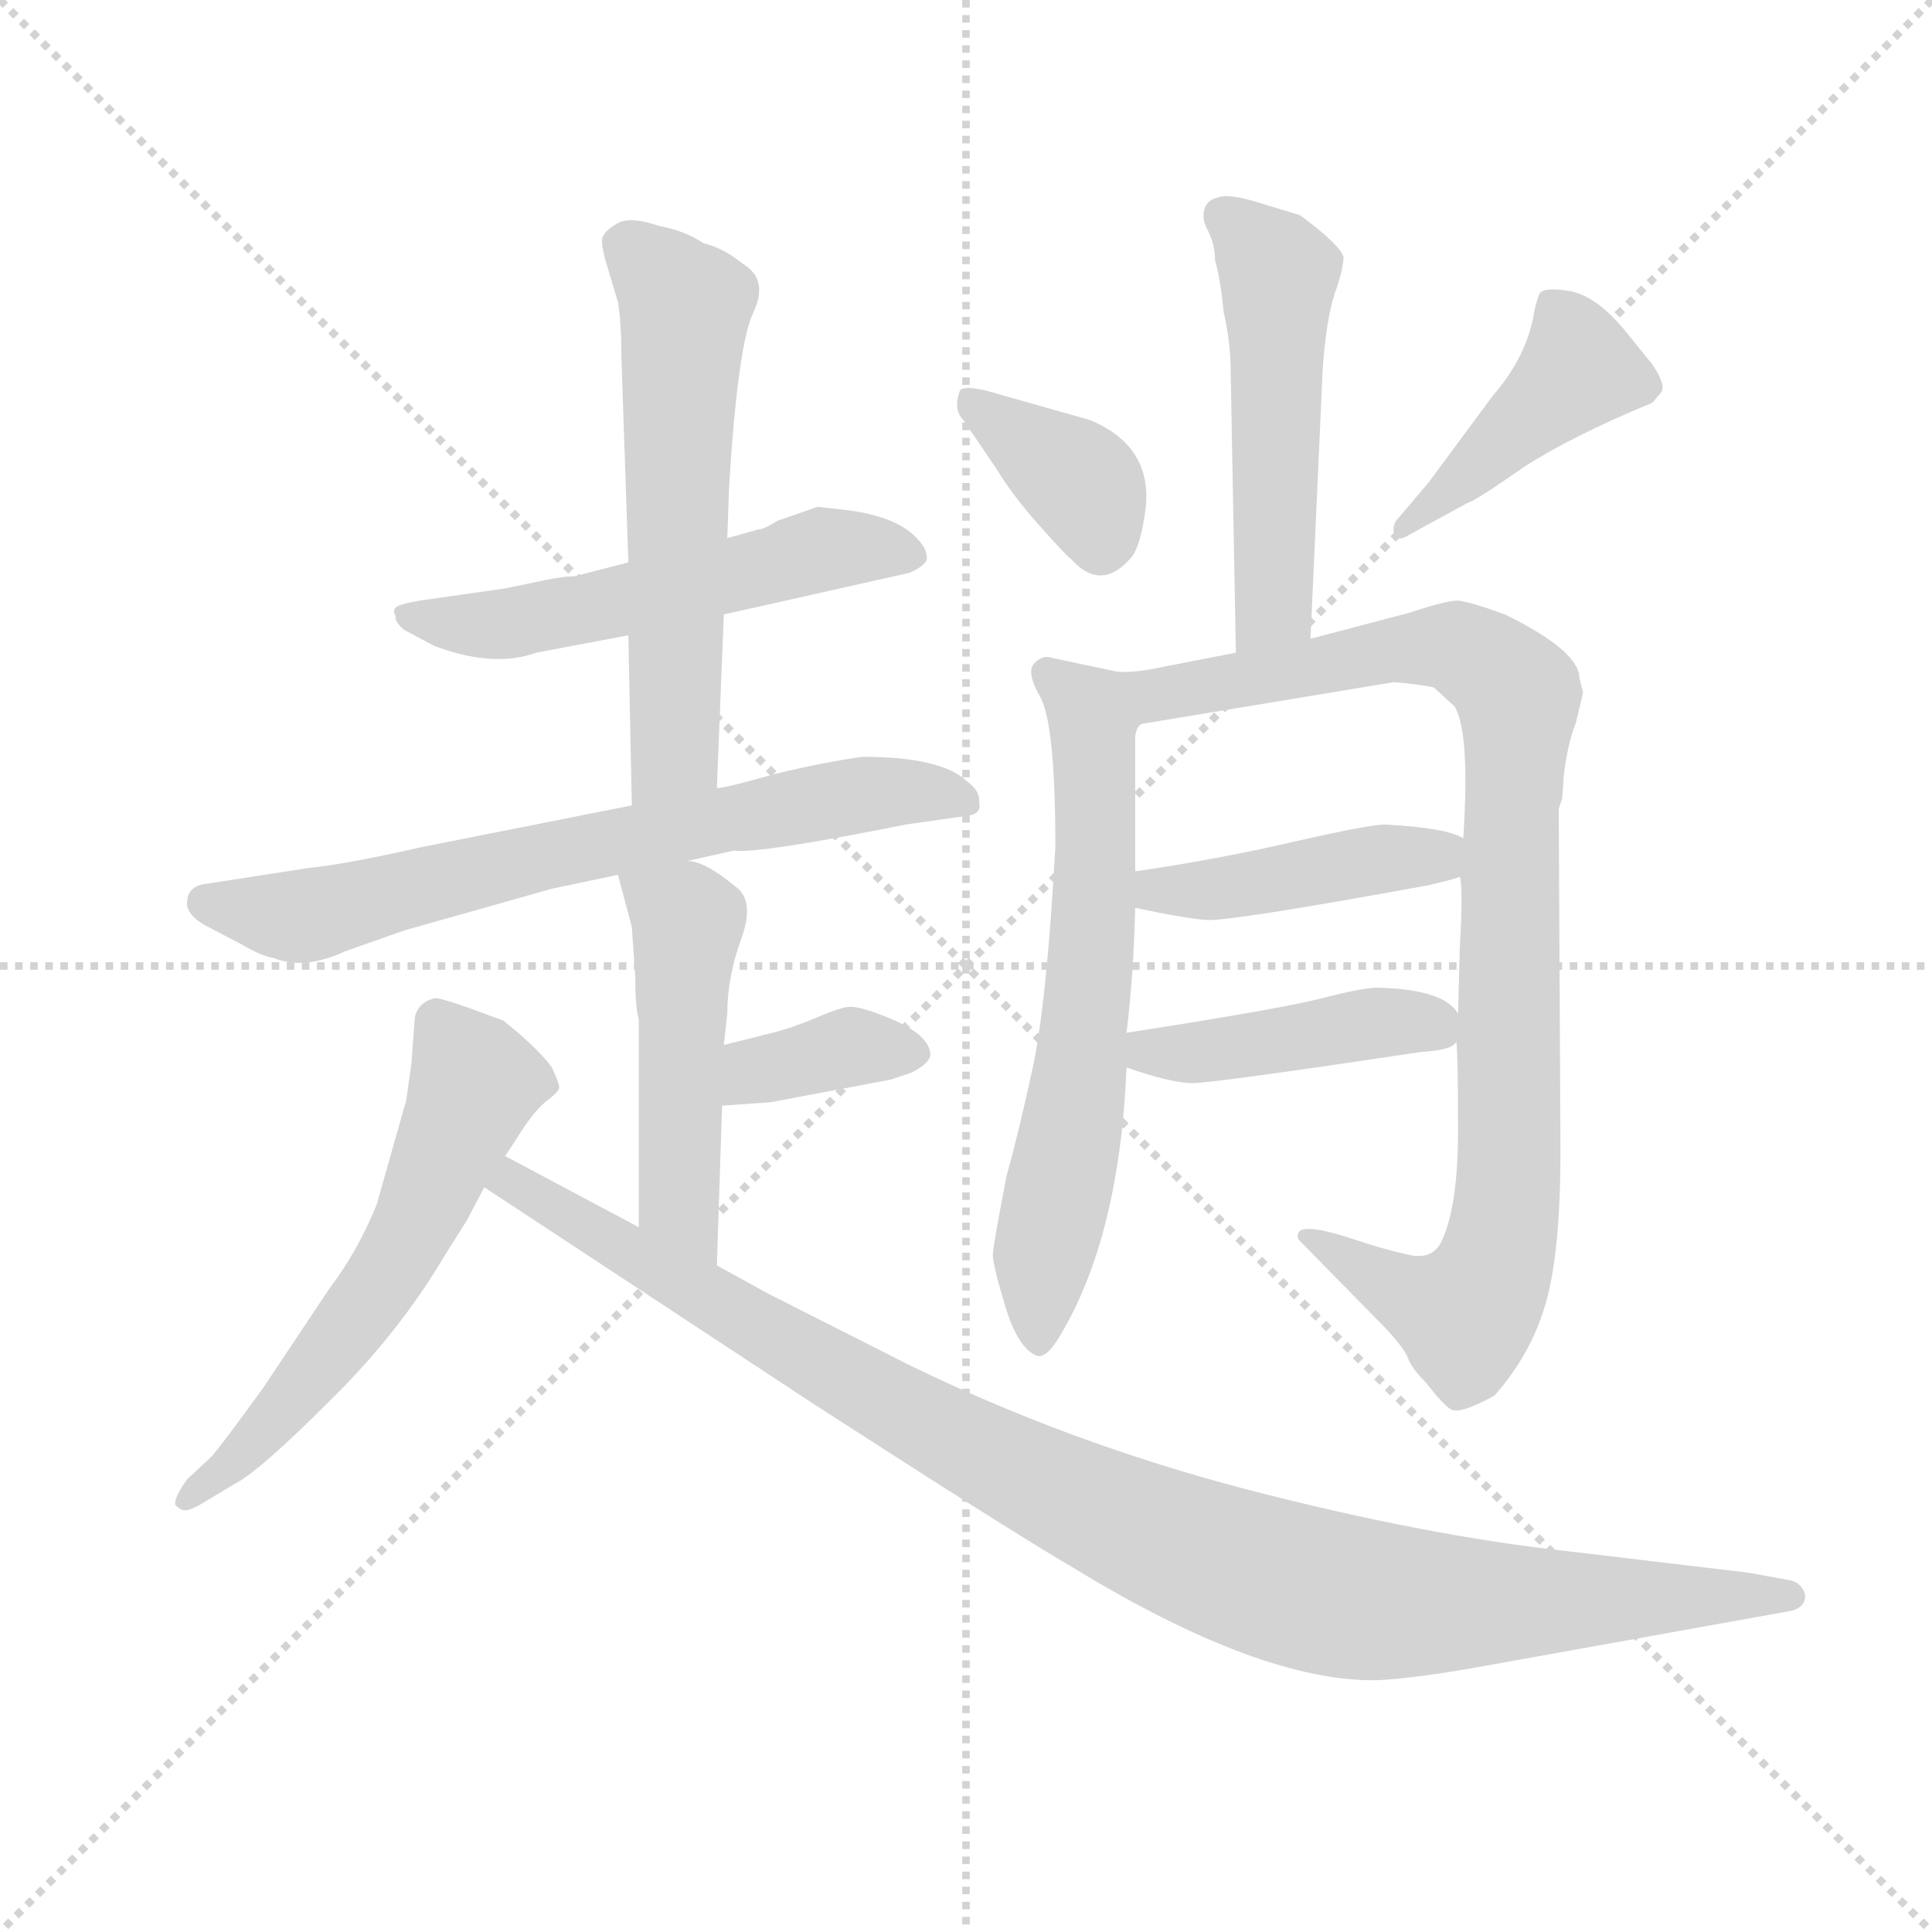 <svg version="1.1" viewBox="0 0 1024 1024" xmlns="http://www.w3.org/2000/svg">
  <g stroke="lightgray" stroke-dasharray="1,1" stroke-width="1" transform="scale(4, 4)">
    <line x1="0" y1="0" x2="256" y2="256"></line>
    <line x1="256" y1="0" x2="0" y2="256"></line>
    <line x1="128" y1="0" x2="128" y2="256"></line>
    <line x1="0" y1="128" x2="256" y2="128"></line>
  </g>
  <g transform="scale(0.92, -0.92) translate(60, -830)">
    <style type="text/css">
      
        @keyframes keyframes0 {
          from {
            stroke: blue;
            stroke-dashoffset: 551;
            stroke-width: 128;
          }
          64% {
            animation-timing-function: step-end;
            stroke: blue;
            stroke-dashoffset: 0;
            stroke-width: 128;
          }
          to {
            stroke: black;
            stroke-width: 1024;
          }
        }
        #make-me-a-hanzi-animation-0 {
          animation: keyframes0 0.698s both;
          animation-delay: 0s;
          animation-timing-function: linear;
        }
      
        @keyframes keyframes1 {
          from {
            stroke: blue;
            stroke-dashoffset: 596;
            stroke-width: 128;
          }
          66% {
            animation-timing-function: step-end;
            stroke: blue;
            stroke-dashoffset: 0;
            stroke-width: 128;
          }
          to {
            stroke: black;
            stroke-width: 1024;
          }
        }
        #make-me-a-hanzi-animation-1 {
          animation: keyframes1 0.735s both;
          animation-delay: 0.698s;
          animation-timing-function: linear;
        }
      
        @keyframes keyframes2 {
          from {
            stroke: blue;
            stroke-dashoffset: 699;
            stroke-width: 128;
          }
          69% {
            animation-timing-function: step-end;
            stroke: blue;
            stroke-dashoffset: 0;
            stroke-width: 128;
          }
          to {
            stroke: black;
            stroke-width: 1024;
          }
        }
        #make-me-a-hanzi-animation-2 {
          animation: keyframes2 0.819s both;
          animation-delay: 1.433s;
          animation-timing-function: linear;
        }
      
        @keyframes keyframes3 {
          from {
            stroke: blue;
            stroke-dashoffset: 491;
            stroke-width: 128;
          }
          62% {
            animation-timing-function: step-end;
            stroke: blue;
            stroke-dashoffset: 0;
            stroke-width: 128;
          }
          to {
            stroke: black;
            stroke-width: 1024;
          }
        }
        #make-me-a-hanzi-animation-3 {
          animation: keyframes3 0.65s both;
          animation-delay: 2.252s;
          animation-timing-function: linear;
        }
      
        @keyframes keyframes4 {
          from {
            stroke: blue;
            stroke-dashoffset: 366;
            stroke-width: 128;
          }
          54% {
            animation-timing-function: step-end;
            stroke: blue;
            stroke-dashoffset: 0;
            stroke-width: 128;
          }
          to {
            stroke: black;
            stroke-width: 1024;
          }
        }
        #make-me-a-hanzi-animation-4 {
          animation: keyframes4 0.548s both;
          animation-delay: 2.902s;
          animation-timing-function: linear;
        }
      
        @keyframes keyframes5 {
          from {
            stroke: blue;
            stroke-dashoffset: 596;
            stroke-width: 128;
          }
          66% {
            animation-timing-function: step-end;
            stroke: blue;
            stroke-dashoffset: 0;
            stroke-width: 128;
          }
          to {
            stroke: black;
            stroke-width: 1024;
          }
        }
        #make-me-a-hanzi-animation-5 {
          animation: keyframes5 0.735s both;
          animation-delay: 3.45s;
          animation-timing-function: linear;
        }
      
        @keyframes keyframes6 {
          from {
            stroke: blue;
            stroke-dashoffset: 1058;
            stroke-width: 128;
          }
          77% {
            animation-timing-function: step-end;
            stroke: blue;
            stroke-dashoffset: 0;
            stroke-width: 128;
          }
          to {
            stroke: black;
            stroke-width: 1024;
          }
        }
        #make-me-a-hanzi-animation-6 {
          animation: keyframes6 1.111s both;
          animation-delay: 4.185s;
          animation-timing-function: linear;
        }
      
        @keyframes keyframes7 {
          from {
            stroke: blue;
            stroke-dashoffset: 520;
            stroke-width: 128;
          }
          63% {
            animation-timing-function: step-end;
            stroke: blue;
            stroke-dashoffset: 0;
            stroke-width: 128;
          }
          to {
            stroke: black;
            stroke-width: 1024;
          }
        }
        #make-me-a-hanzi-animation-7 {
          animation: keyframes7 0.673s both;
          animation-delay: 5.296s;
          animation-timing-function: linear;
        }
      
        @keyframes keyframes8 {
          from {
            stroke: blue;
            stroke-dashoffset: 369;
            stroke-width: 128;
          }
          55% {
            animation-timing-function: step-end;
            stroke: blue;
            stroke-dashoffset: 0;
            stroke-width: 128;
          }
          to {
            stroke: black;
            stroke-width: 1024;
          }
        }
        #make-me-a-hanzi-animation-8 {
          animation: keyframes8 0.55s both;
          animation-delay: 5.969s;
          animation-timing-function: linear;
        }
      
        @keyframes keyframes9 {
          from {
            stroke: blue;
            stroke-dashoffset: 433;
            stroke-width: 128;
          }
          58% {
            animation-timing-function: step-end;
            stroke: blue;
            stroke-dashoffset: 0;
            stroke-width: 128;
          }
          to {
            stroke: black;
            stroke-width: 1024;
          }
        }
        #make-me-a-hanzi-animation-9 {
          animation: keyframes9 0.602s both;
          animation-delay: 6.519s;
          animation-timing-function: linear;
        }
      
        @keyframes keyframes10 {
          from {
            stroke: blue;
            stroke-dashoffset: 654;
            stroke-width: 128;
          }
          68% {
            animation-timing-function: step-end;
            stroke: blue;
            stroke-dashoffset: 0;
            stroke-width: 128;
          }
          to {
            stroke: black;
            stroke-width: 1024;
          }
        }
        #make-me-a-hanzi-animation-10 {
          animation: keyframes10 0.782s both;
          animation-delay: 7.122s;
          animation-timing-function: linear;
        }
      
        @keyframes keyframes11 {
          from {
            stroke: blue;
            stroke-dashoffset: 951;
            stroke-width: 128;
          }
          76% {
            animation-timing-function: step-end;
            stroke: blue;
            stroke-dashoffset: 0;
            stroke-width: 128;
          }
          to {
            stroke: black;
            stroke-width: 1024;
          }
        }
        #make-me-a-hanzi-animation-11 {
          animation: keyframes11 1.024s both;
          animation-delay: 7.904s;
          animation-timing-function: linear;
        }
      
        @keyframes keyframes12 {
          from {
            stroke: blue;
            stroke-dashoffset: 434;
            stroke-width: 128;
          }
          59% {
            animation-timing-function: step-end;
            stroke: blue;
            stroke-dashoffset: 0;
            stroke-width: 128;
          }
          to {
            stroke: black;
            stroke-width: 1024;
          }
        }
        #make-me-a-hanzi-animation-12 {
          animation: keyframes12 0.603s both;
          animation-delay: 8.928s;
          animation-timing-function: linear;
        }
      
        @keyframes keyframes13 {
          from {
            stroke: blue;
            stroke-dashoffset: 434;
            stroke-width: 128;
          }
          59% {
            animation-timing-function: step-end;
            stroke: blue;
            stroke-dashoffset: 0;
            stroke-width: 128;
          }
          to {
            stroke: black;
            stroke-width: 1024;
          }
        }
        #make-me-a-hanzi-animation-13 {
          animation: keyframes13 0.603s both;
          animation-delay: 9.531s;
          animation-timing-function: linear;
        }
      
    </style>
    
      <path d="M 357 476 L 464 500 Q 473 504 474 508 Q 474 514 469 519 Q 458 532 429 536 L 411 538 L 388 530 Q 380 525 377 525 L 359 520 L 302 506 L 271 498 Q 265 498 255 496 L 231 491 L 182 484 Q 170 482 168 480 Q 166 478 168 475 Q 167 472 173 467 L 190 458 Q 224 445 249 454 L 302 464 L 357 476 Z" fill="lightgray"></path>
    
      <path d="M 353 376 L 357 476 L 359 520 L 360 549 Q 365 631 374 650 Q 383 669 368 678 Q 357 687 345 690 Q 335 697 319 700 Q 305 705 297 702 Q 289 698 287 693 Q 286 689 290 676 L 296 656 Q 298 644 298 624 L 302 506 L 302 464 L 304 366 C 305 336 352 346 353 376 Z" fill="lightgray"></path>
    
      <path d="M 336 334 L 363 340 Q 377 338 462 355 L 497 360 Q 506 361 504 368 Q 505 374 497 380 Q 482 394 437 394 Q 415 391 386 384 Q 358 376 353 376 L 304 366 L 183 342 Q 139 332 118 330 L 60 321 Q 49 320 48 312 Q 46 304 58 297 L 79 286 Q 91 279 98 278 Q 115 271 139 282 L 173 294 L 258 318 L 296 326 L 336 334 Z" fill="lightgray"></path>
    
      <path d="M 308 243 L 308 123 C 308 93 352 71 353 101 L 356 193 L 357 228 L 359 246 Q 359 267 367 289 Q 375 311 364 319 Q 346 334 336 334 C 307 341 291 344 296 326 L 304 296 L 306 267 Q 306 249 308 243 Z" fill="lightgray"></path>
    
      <path d="M 356 193 L 384 195 L 453 208 L 465 212 Q 475 217 476 222 Q 476 234 451 244 Q 436 250 430 250 Q 425 250 411 244 Q 397 238 385 235 L 357 228 C 328 221 326 191 356 193 Z" fill="lightgray"></path>
    
      <path d="M 231 164 L 237 173 Q 246 188 254 195 Q 262 201 262 203 Q 263 204 258 215 Q 250 226 230 242 L 211 249 Q 194 255 191 255 Q 181 253 179 244 L 177 217 L 174 196 L 157 136 Q 146 109 130 88 L 92 31 Q 66 -5 61 -10 L 48 -22 Q 40 -33 41 -37 Q 44 -40 46 -40 Q 49 -41 60 -34 L 75 -25 Q 89 -18 129 22 Q 170 62 197 108 L 209 127 L 219 146 L 231 164 Z" fill="lightgray"></path>
    
      <path d="M 308 123 L 231 164 C 205 178 194 162 219 146 L 409 21 Q 522 -52 558 -73 Q 666 -139 733 -138 Q 755 -137 794 -130 L 972 -98 Q 980 -96 980 -89 Q 978 -81 969 -80 L 947 -76 L 846 -64 Q 762 -55 658 -28 Q 555 -1 463 44 L 382 85 L 353 101 L 308 123 Z" fill="lightgray"></path>
    
      <path d="M 695 462 L 702 617 Q 704 646 709 661 Q 714 675 714 682 Q 712 689 689 706 L 666 713 Q 647 719 641 716 Q 636 715 634 710 Q 632 704 636 697 Q 640 689 640 680 Q 643 670 645 650 Q 649 633 649 616 L 652 454 C 653 424 694 432 695 462 Z" fill="lightgray"></path>
    
      <path d="M 495 588 L 514 560 Q 523 545 539 527 Q 555 509 557 508 Q 574 489 591 508 Q 597 514 600 537 Q 604 573 568 588 L 508 605 Q 495 608 493 605 Q 489 594 495 588 Z" fill="lightgray"></path>
    
      <path d="M 752 522 L 785 540 Q 791 542 818 561 Q 846 579 892 598 L 897 604 Q 900 608 892 620 L 879 636 Q 862 658 846 662 Q 830 665 827 661 Q 825 656 824 651 Q 820 625 800 602 L 763 552 L 746 532 Q 742 528 743 523 Q 744 517 752 522 Z" fill="lightgray"></path>
    
      <path d="M 579 444 L 546 451 Q 541 453 536 448 Q 531 443 539 429 Q 548 414 548 342 Q 543 252 535 215 Q 527 178 520 153 Q 512 112 512 107 Q 512 101 519 78 Q 526 54 537 49 Q 543 47 551 61 Q 585 118 589 215 L 589 235 Q 593 267 594 307 L 594 328 L 594 406 Q 595 412 598 413 C 606 438 606 438 579 444 Z" fill="lightgray"></path>
    
      <path d="M 839 167 L 838 364 L 840 370 L 841 384 Q 843 401 848 414 L 852 431 L 850 439 Q 850 455 807 476 Q 788 483 780 484 Q 773 484 752 477 L 695 462 L 652 454 L 611 446 Q 588 441 579 444 C 549 444 568 408 598 413 L 743 437 Q 756 436 766 434 L 778 423 Q 787 408 783 347 L 781 325 Q 783 318 781 284 L 780 246 L 779 230 Q 780 222 780 179 Q 780 136 771 116 Q 766 104 752 107 Q 738 110 720 116 Q 702 122 694 122 Q 686 122 688 116 L 739 64 Q 749 53 751 48 Q 753 42 761 34 Q 772 20 776 18 Q 781 15 801 26 Q 823 51 831 81 Q 839 110 839 167 Z" fill="lightgray"></path>
    
      <path d="M 783 347 Q 774 353 738 355 Q 729 355 685 345 Q 642 335 594 328 C 564 324 565 313 594 307 Q 622 301 635 300 Q 648 299 763 320 Q 780 324 781 325 C 809 335 810 335 783 347 Z" fill="lightgray"></path>
    
      <path d="M 589 215 Q 615 206 627 206 Q 639 206 759 224 Q 777 225 779 230 C 788 237 788 237 780 246 Q 772 260 734 261 Q 725 261 702 255 Q 679 249 589 235 C 559 230 561 225 589 215 Z" fill="lightgray"></path>
    
    
      <clipPath id="make-me-a-hanzi-clip-0">
        <path d="M 357 476 L 464 500 Q 473 504 474 508 Q 474 514 469 519 Q 458 532 429 536 L 411 538 L 388 530 Q 380 525 377 525 L 359 520 L 302 506 L 271 498 Q 265 498 255 496 L 231 491 L 182 484 Q 170 482 168 480 Q 166 478 168 475 Q 167 472 173 467 L 190 458 Q 224 445 249 454 L 302 464 L 357 476 Z"></path>
      </clipPath>
      <path clip-path="url(#make-me-a-hanzi-clip-0)" d="M 176 478 L 203 470 L 238 471 L 413 514 L 464 510" fill="none" id="make-me-a-hanzi-animation-0" stroke-dasharray="423 846" stroke-linecap="round"></path>
    
      <clipPath id="make-me-a-hanzi-clip-1">
        <path d="M 353 376 L 357 476 L 359 520 L 360 549 Q 365 631 374 650 Q 383 669 368 678 Q 357 687 345 690 Q 335 697 319 700 Q 305 705 297 702 Q 289 698 287 693 Q 286 689 290 676 L 296 656 Q 298 644 298 624 L 302 506 L 302 464 L 304 366 C 305 336 352 346 353 376 Z"></path>
      </clipPath>
      <path clip-path="url(#make-me-a-hanzi-clip-1)" d="M 298 690 L 335 653 L 329 397 L 309 373" fill="none" id="make-me-a-hanzi-animation-1" stroke-dasharray="468 936" stroke-linecap="round"></path>
    
      <clipPath id="make-me-a-hanzi-clip-2">
        <path d="M 336 334 L 363 340 Q 377 338 462 355 L 497 360 Q 506 361 504 368 Q 505 374 497 380 Q 482 394 437 394 Q 415 391 386 384 Q 358 376 353 376 L 304 366 L 183 342 Q 139 332 118 330 L 60 321 Q 49 320 48 312 Q 46 304 58 297 L 79 286 Q 91 279 98 278 Q 115 271 139 282 L 173 294 L 258 318 L 296 326 L 336 334 Z"></path>
      </clipPath>
      <path clip-path="url(#make-me-a-hanzi-clip-2)" d="M 59 310 L 110 302 L 255 338 L 411 368 L 463 374 L 494 370" fill="none" id="make-me-a-hanzi-animation-2" stroke-dasharray="571 1142" stroke-linecap="round"></path>
    
      <clipPath id="make-me-a-hanzi-clip-3">
        <path d="M 308 243 L 308 123 C 308 93 352 71 353 101 L 356 193 L 357 228 L 359 246 Q 359 267 367 289 Q 375 311 364 319 Q 346 334 336 334 C 307 341 291 344 296 326 L 304 296 L 306 267 Q 306 249 308 243 Z"></path>
      </clipPath>
      <path clip-path="url(#make-me-a-hanzi-clip-3)" d="M 304 320 L 336 300 L 331 137 L 350 109" fill="none" id="make-me-a-hanzi-animation-3" stroke-dasharray="363 726" stroke-linecap="round"></path>
    
      <clipPath id="make-me-a-hanzi-clip-4">
        <path d="M 356 193 L 384 195 L 453 208 L 465 212 Q 475 217 476 222 Q 476 234 451 244 Q 436 250 430 250 Q 425 250 411 244 Q 397 238 385 235 L 357 228 C 328 221 326 191 356 193 Z"></path>
      </clipPath>
      <path clip-path="url(#make-me-a-hanzi-clip-4)" d="M 363 199 L 376 213 L 425 226 L 465 223" fill="none" id="make-me-a-hanzi-animation-4" stroke-dasharray="238 476" stroke-linecap="round"></path>
    
      <clipPath id="make-me-a-hanzi-clip-5">
        <path d="M 231 164 L 237 173 Q 246 188 254 195 Q 262 201 262 203 Q 263 204 258 215 Q 250 226 230 242 L 211 249 Q 194 255 191 255 Q 181 253 179 244 L 177 217 L 174 196 L 157 136 Q 146 109 130 88 L 92 31 Q 66 -5 61 -10 L 48 -22 Q 40 -33 41 -37 Q 44 -40 46 -40 Q 49 -41 60 -34 L 75 -25 Q 89 -18 129 22 Q 170 62 197 108 L 209 127 L 219 146 L 231 164 Z"></path>
      </clipPath>
      <path clip-path="url(#make-me-a-hanzi-clip-5)" d="M 192 243 L 214 206 L 180 126 L 122 40 L 46 -35" fill="none" id="make-me-a-hanzi-animation-5" stroke-dasharray="468 936" stroke-linecap="round"></path>
    
      <clipPath id="make-me-a-hanzi-clip-6">
        <path d="M 308 123 L 231 164 C 205 178 194 162 219 146 L 409 21 Q 522 -52 558 -73 Q 666 -139 733 -138 Q 755 -137 794 -130 L 972 -98 Q 980 -96 980 -89 Q 978 -81 969 -80 L 947 -76 L 846 -64 Q 762 -55 658 -28 Q 555 -1 463 44 L 382 85 L 353 101 L 308 123 Z"></path>
      </clipPath>
      <path clip-path="url(#make-me-a-hanzi-clip-6)" d="M 228 146 L 235 149 L 525 -17 L 665 -77 L 761 -94 L 971 -89" fill="none" id="make-me-a-hanzi-animation-6" stroke-dasharray="930 1860" stroke-linecap="round"></path>
    
      <clipPath id="make-me-a-hanzi-clip-7">
        <path d="M 695 462 L 702 617 Q 704 646 709 661 Q 714 675 714 682 Q 712 689 689 706 L 666 713 Q 647 719 641 716 Q 636 715 634 710 Q 632 704 636 697 Q 640 689 640 680 Q 643 670 645 650 Q 649 633 649 616 L 652 454 C 653 424 694 432 695 462 Z"></path>
      </clipPath>
      <path clip-path="url(#make-me-a-hanzi-clip-7)" d="M 644 705 L 677 673 L 674 481 L 658 461" fill="none" id="make-me-a-hanzi-animation-7" stroke-dasharray="392 784" stroke-linecap="round"></path>
    
      <clipPath id="make-me-a-hanzi-clip-8">
        <path d="M 495 588 L 514 560 Q 523 545 539 527 Q 555 509 557 508 Q 574 489 591 508 Q 597 514 600 537 Q 604 573 568 588 L 508 605 Q 495 608 493 605 Q 489 594 495 588 Z"></path>
      </clipPath>
      <path clip-path="url(#make-me-a-hanzi-clip-8)" d="M 501 599 L 566 549 L 574 519" fill="none" id="make-me-a-hanzi-animation-8" stroke-dasharray="241 482" stroke-linecap="round"></path>
    
      <clipPath id="make-me-a-hanzi-clip-9">
        <path d="M 752 522 L 785 540 Q 791 542 818 561 Q 846 579 892 598 L 897 604 Q 900 608 892 620 L 879 636 Q 862 658 846 662 Q 830 665 827 661 Q 825 656 824 651 Q 820 625 800 602 L 763 552 L 746 532 Q 742 528 743 523 Q 744 517 752 522 Z"></path>
      </clipPath>
      <path clip-path="url(#make-me-a-hanzi-clip-9)" d="M 833 654 L 850 617 L 748 526" fill="none" id="make-me-a-hanzi-animation-9" stroke-dasharray="305 610" stroke-linecap="round"></path>
    
      <clipPath id="make-me-a-hanzi-clip-10">
        <path d="M 579 444 L 546 451 Q 541 453 536 448 Q 531 443 539 429 Q 548 414 548 342 Q 543 252 535 215 Q 527 178 520 153 Q 512 112 512 107 Q 512 101 519 78 Q 526 54 537 49 Q 543 47 551 61 Q 585 118 589 215 L 589 235 Q 593 267 594 307 L 594 328 L 594 406 Q 595 412 598 413 C 606 438 606 438 579 444 Z"></path>
      </clipPath>
      <path clip-path="url(#make-me-a-hanzi-clip-10)" d="M 543 442 L 568 416 L 571 323 L 562 207 L 541 107 L 538 57" fill="none" id="make-me-a-hanzi-animation-10" stroke-dasharray="526 1052" stroke-linecap="round"></path>
    
      <clipPath id="make-me-a-hanzi-clip-11">
        <path d="M 839 167 L 838 364 L 840 370 L 841 384 Q 843 401 848 414 L 852 431 L 850 439 Q 850 455 807 476 Q 788 483 780 484 Q 773 484 752 477 L 695 462 L 652 454 L 611 446 Q 588 441 579 444 C 549 444 568 408 598 413 L 743 437 Q 756 436 766 434 L 778 423 Q 787 408 783 347 L 781 325 Q 783 318 781 284 L 780 246 L 779 230 Q 780 222 780 179 Q 780 136 771 116 Q 766 104 752 107 Q 738 110 720 116 Q 702 122 694 122 Q 686 122 688 116 L 739 64 Q 749 53 751 48 Q 753 42 761 34 Q 772 20 776 18 Q 781 15 801 26 Q 823 51 831 81 Q 839 110 839 167 Z"></path>
      </clipPath>
      <path clip-path="url(#make-me-a-hanzi-clip-11)" d="M 592 437 L 617 431 L 767 458 L 790 452 L 814 430 L 810 158 L 802 103 L 783 72 L 696 114" fill="none" id="make-me-a-hanzi-animation-11" stroke-dasharray="823 1646" stroke-linecap="round"></path>
    
      <clipPath id="make-me-a-hanzi-clip-12">
        <path d="M 783 347 Q 774 353 738 355 Q 729 355 685 345 Q 642 335 594 328 C 564 324 565 313 594 307 Q 622 301 635 300 Q 648 299 763 320 Q 780 324 781 325 C 809 335 810 335 783 347 Z"></path>
      </clipPath>
      <path clip-path="url(#make-me-a-hanzi-clip-12)" d="M 603 323 L 608 317 L 632 317 L 776 342" fill="none" id="make-me-a-hanzi-animation-12" stroke-dasharray="306 612" stroke-linecap="round"></path>
    
      <clipPath id="make-me-a-hanzi-clip-13">
        <path d="M 589 215 Q 615 206 627 206 Q 639 206 759 224 Q 777 225 779 230 C 788 237 788 237 780 246 Q 772 260 734 261 Q 725 261 702 255 Q 679 249 589 235 C 559 230 561 225 589 215 Z"></path>
      </clipPath>
      <path clip-path="url(#make-me-a-hanzi-clip-13)" d="M 599 220 L 604 225 L 651 226 L 732 241 L 754 242 L 772 234" fill="none" id="make-me-a-hanzi-animation-13" stroke-dasharray="306 612" stroke-linecap="round"></path>
    
  </g>
</svg>